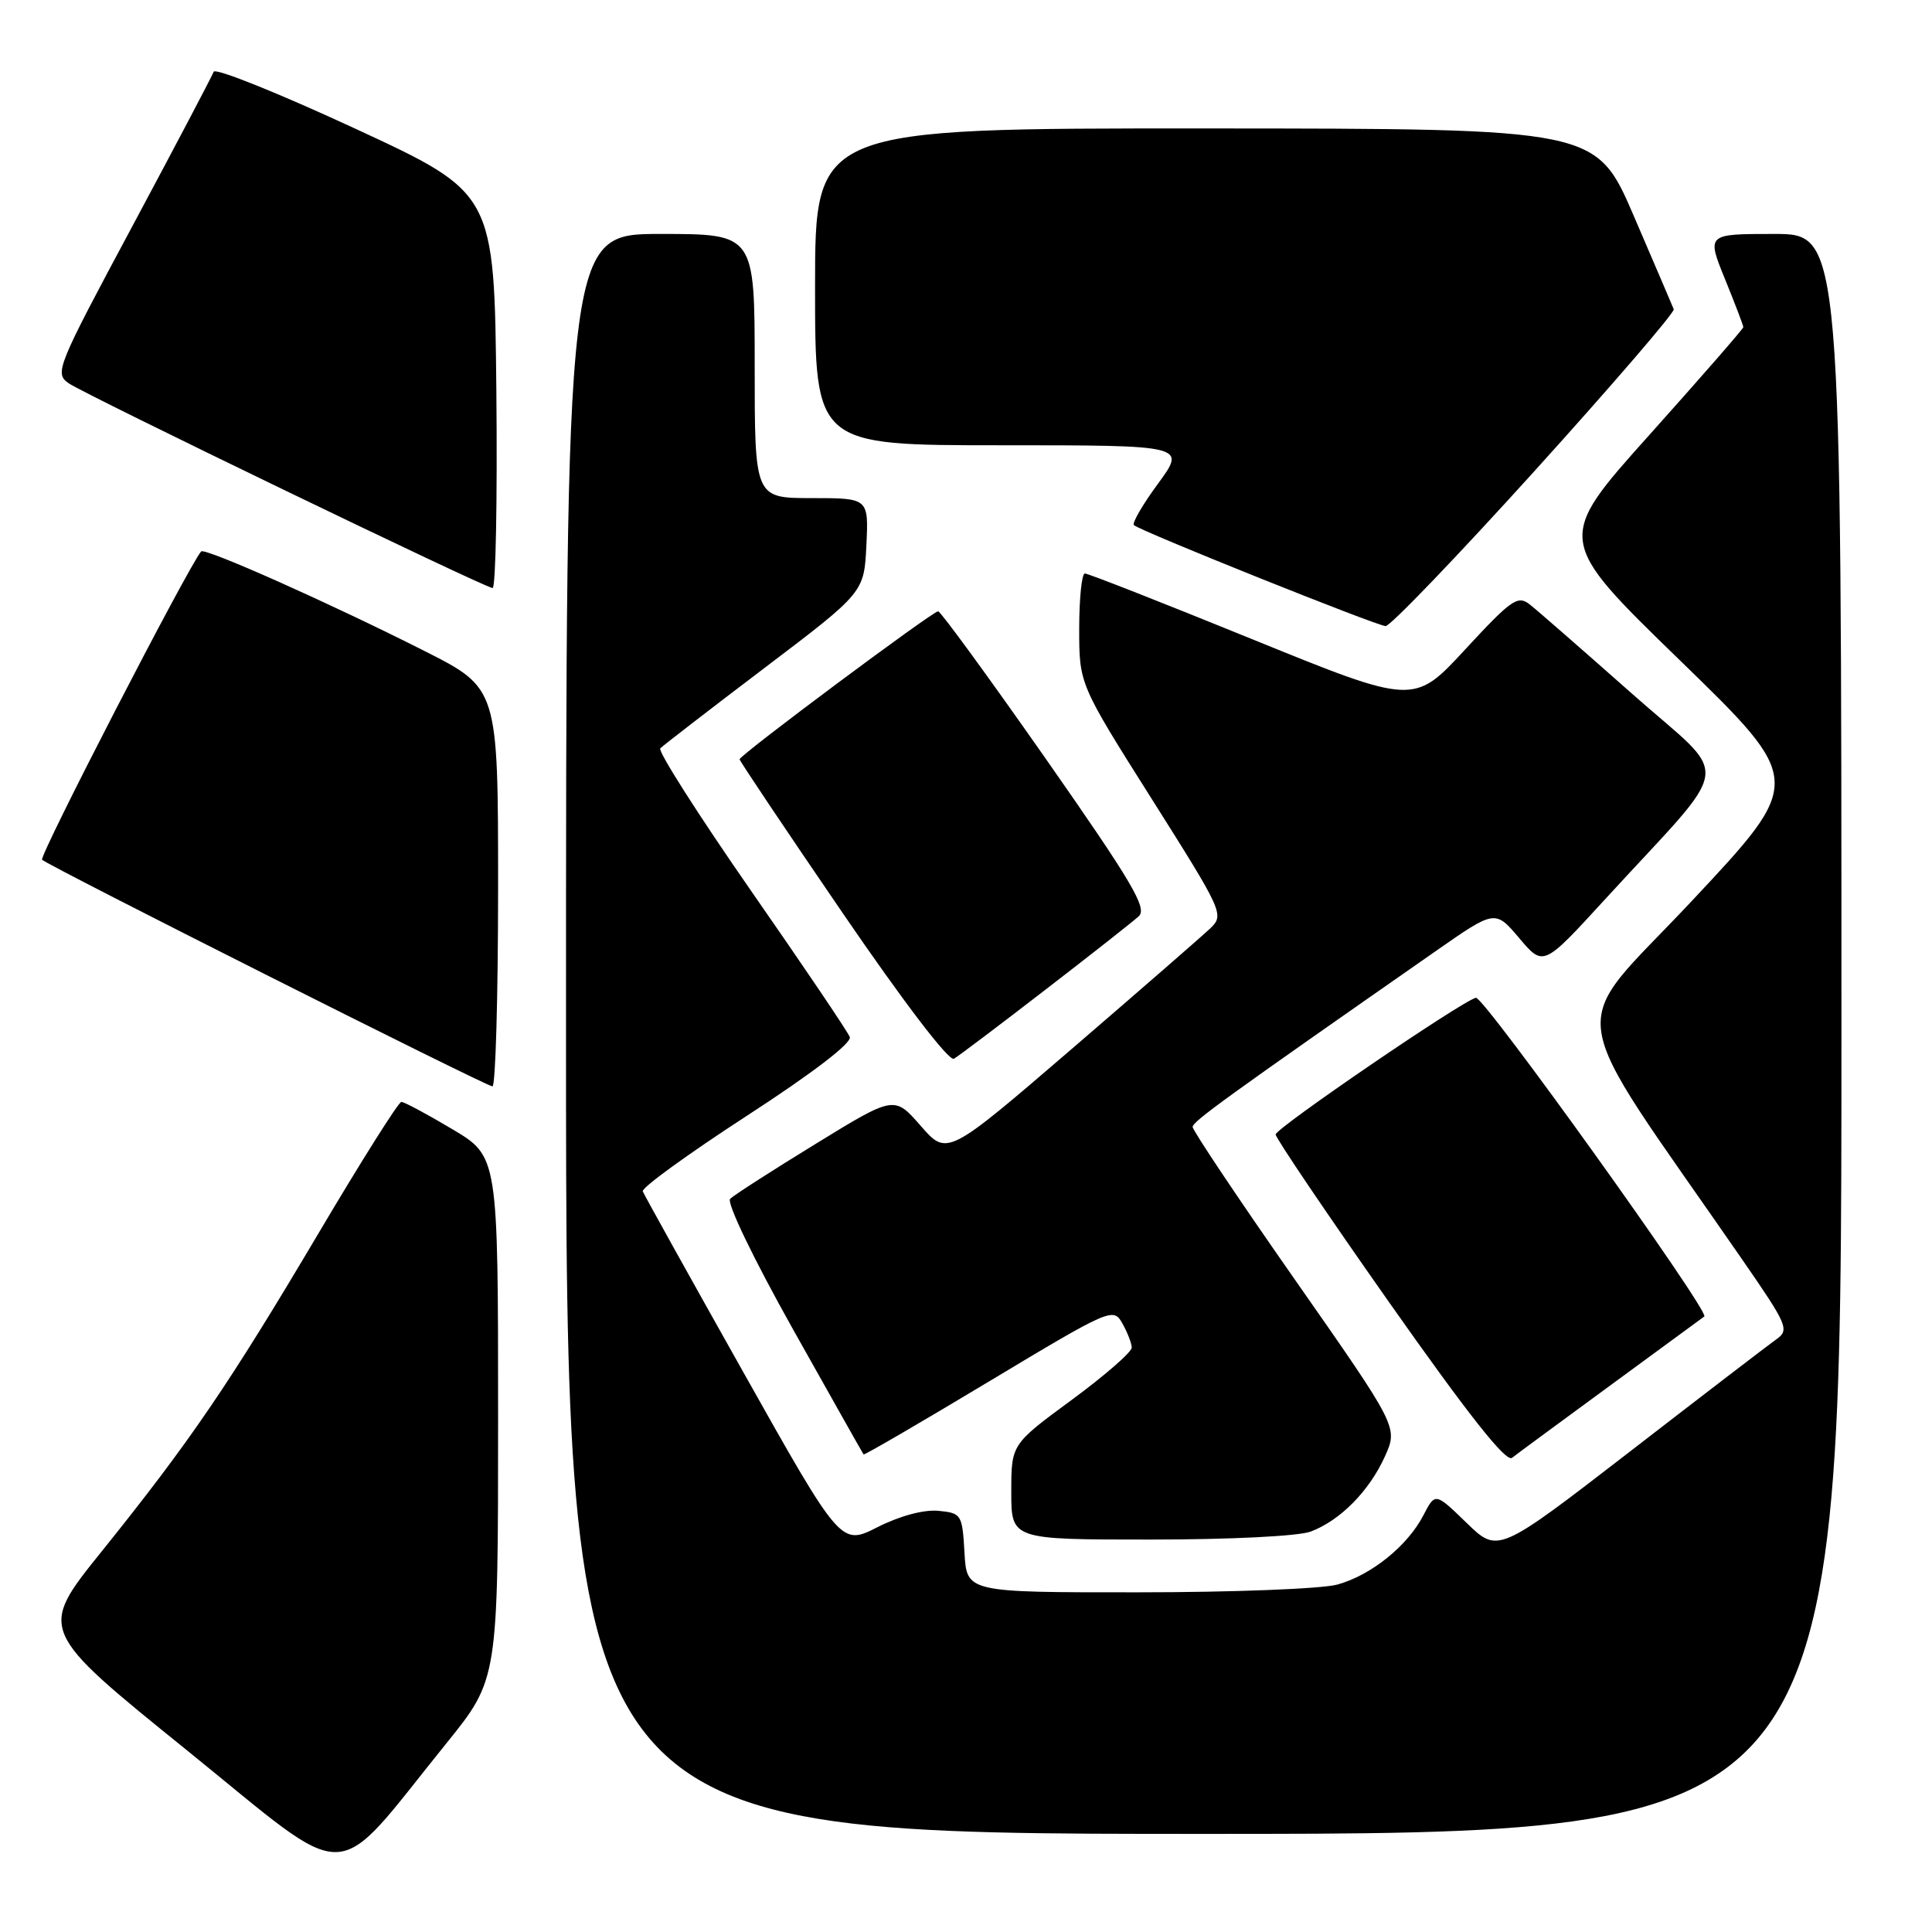 <?xml version="1.0" encoding="UTF-8" standalone="no"?>
<!DOCTYPE svg PUBLIC "-//W3C//DTD SVG 1.1//EN" "http://www.w3.org/Graphics/SVG/1.1/DTD/svg11.dtd" >
<svg xmlns="http://www.w3.org/2000/svg" xmlns:xlink="http://www.w3.org/1999/xlink" version="1.1" viewBox="0 0 256 256">
 <g >
 <path fill="currentColor"
d=" M 59.14 231.01 C 66.00 222.52 66.00 222.52 66.00 187.88 C 66.00 153.23 66.00 153.23 59.93 149.62 C 56.59 147.63 53.55 146.00 53.18 146.01 C 52.81 146.01 47.86 153.86 42.19 163.44 C 30.39 183.36 25.20 190.99 13.44 205.61 C 5.07 216.01 5.07 216.01 24.79 231.94 C 47.13 250.01 43.71 250.10 59.14 231.01 Z  M 244.00 137.00 C 244.00 31.00 244.00 31.00 235.07 31.00 C 226.14 31.00 226.14 31.00 228.57 36.98 C 229.91 40.27 231.00 43.13 231.00 43.35 C 231.00 43.56 225.40 49.98 218.56 57.62 C 206.12 71.50 206.12 71.50 222.60 87.50 C 239.07 103.50 239.07 103.50 224.11 119.45 C 207.45 137.22 206.71 131.97 230.80 166.82 C 236.88 175.61 237.14 176.21 235.37 177.47 C 234.34 178.20 225.62 184.88 216.00 192.32 C 198.50 205.83 198.50 205.83 194.34 201.80 C 190.18 197.76 190.18 197.76 188.62 200.76 C 186.52 204.83 181.71 208.71 177.22 209.96 C 175.17 210.53 163.33 210.99 150.80 210.99 C 128.10 211.00 128.10 211.00 127.80 205.75 C 127.51 200.66 127.40 200.49 124.33 200.19 C 122.42 200.01 119.23 200.86 116.29 202.35 C 111.42 204.82 111.42 204.82 98.46 181.76 C 91.33 169.08 85.35 158.32 85.17 157.86 C 84.99 157.39 91.20 152.89 98.96 147.85 C 107.68 142.19 112.90 138.19 112.60 137.41 C 112.34 136.71 106.43 127.97 99.48 117.98 C 92.54 107.99 87.14 99.52 87.49 99.16 C 87.84 98.80 94.06 94.00 101.31 88.50 C 114.50 78.50 114.50 78.50 114.80 72.25 C 115.10 66.00 115.10 66.00 107.55 66.00 C 100.00 66.00 100.00 66.00 100.00 48.50 C 100.00 31.00 100.00 31.00 87.50 31.00 C 75.00 31.00 75.00 31.00 75.00 137.00 C 75.00 243.00 75.00 243.00 159.50 243.00 C 244.00 243.00 244.00 243.00 244.00 137.00 Z  M 173.68 202.94 C 177.60 201.46 181.44 197.56 183.51 192.98 C 185.25 189.11 185.25 189.11 171.63 169.63 C 164.13 158.91 158.02 149.77 158.03 149.32 C 158.06 148.58 162.44 145.42 190.25 126.02 C 198.11 120.54 198.11 120.54 201.31 124.31 C 204.50 128.09 204.50 128.09 212.56 119.29 C 230.03 100.22 229.56 103.72 216.23 91.90 C 209.77 86.18 203.69 80.87 202.71 80.10 C 201.11 78.84 200.29 79.41 194.14 86.06 C 187.35 93.41 187.35 93.41 165.93 84.70 C 154.14 79.90 144.16 75.98 143.75 75.99 C 143.34 76.00 143.00 79.30 143.00 83.32 C 143.00 90.65 143.00 90.65 152.64 105.91 C 162.05 120.81 162.23 121.21 160.39 122.99 C 159.35 123.99 151.07 131.19 142.00 139.00 C 125.50 153.19 125.50 153.19 122.00 149.18 C 118.50 145.17 118.50 145.17 108.06 151.58 C 102.32 155.10 97.23 158.37 96.75 158.85 C 96.25 159.35 99.85 166.81 105.06 176.11 C 110.12 185.12 114.33 192.60 114.43 192.72 C 114.52 192.84 122.00 188.49 131.05 183.05 C 147.13 173.39 147.53 173.22 148.71 175.34 C 149.38 176.53 149.95 177.98 149.96 178.56 C 149.98 179.14 146.40 182.26 142.00 185.50 C 134.00 191.38 134.00 191.38 134.00 197.69 C 134.00 204.00 134.00 204.00 152.43 204.00 C 163.03 204.00 172.07 203.55 173.68 202.94 Z  M 213.50 183.48 C 220.10 178.65 225.65 174.58 225.83 174.44 C 226.59 173.83 196.57 131.94 195.56 132.21 C 193.59 132.72 169.07 149.47 169.03 150.32 C 169.02 150.78 175.80 160.81 184.10 172.61 C 194.56 187.47 199.56 193.80 200.35 193.17 C 200.98 192.67 206.90 188.32 213.50 183.48 Z  M 66.00 117.59 C 66.00 91.19 66.00 91.19 56.25 86.26 C 43.66 79.90 27.12 72.53 26.65 73.07 C 24.95 75.07 5.13 113.47 5.58 113.92 C 6.39 114.73 64.33 143.90 65.25 143.95 C 65.66 143.98 66.00 132.12 66.00 117.59 Z  M 138.50 131.16 C 144.55 126.50 150.13 122.11 150.89 121.41 C 152.05 120.36 150.05 116.96 138.59 100.57 C 131.06 89.81 124.63 81.00 124.31 81.00 C 123.57 81.00 98.00 100.06 98.00 100.61 C 98.00 100.83 104.14 109.99 111.65 120.97 C 119.74 132.80 125.75 140.67 126.40 140.29 C 127.01 139.94 132.45 135.83 138.50 131.16 Z  M 203.39 62.35 C 213.66 50.99 221.94 41.37 221.78 40.98 C 221.63 40.59 219.25 35.04 216.50 28.65 C 211.50 17.04 211.50 17.04 159.75 17.02 C 108.00 17.00 108.00 17.00 108.00 38.00 C 108.00 59.00 108.00 59.00 132.59 59.00 C 157.17 59.00 157.17 59.00 153.47 64.05 C 151.43 66.82 149.98 69.31 150.25 69.58 C 151.00 70.33 182.35 82.90 183.60 82.96 C 184.21 82.98 193.11 73.71 203.39 62.35 Z  M 65.77 51.79 C 65.50 25.58 65.50 25.58 47.08 17.05 C 36.95 12.36 28.51 8.96 28.31 9.51 C 28.12 10.05 23.28 19.25 17.55 29.95 C 7.52 48.67 7.20 49.45 9.09 50.78 C 11.24 52.28 64.02 77.78 65.27 77.92 C 65.69 77.96 65.91 66.21 65.77 51.79 Z "/>
</g>
</svg>